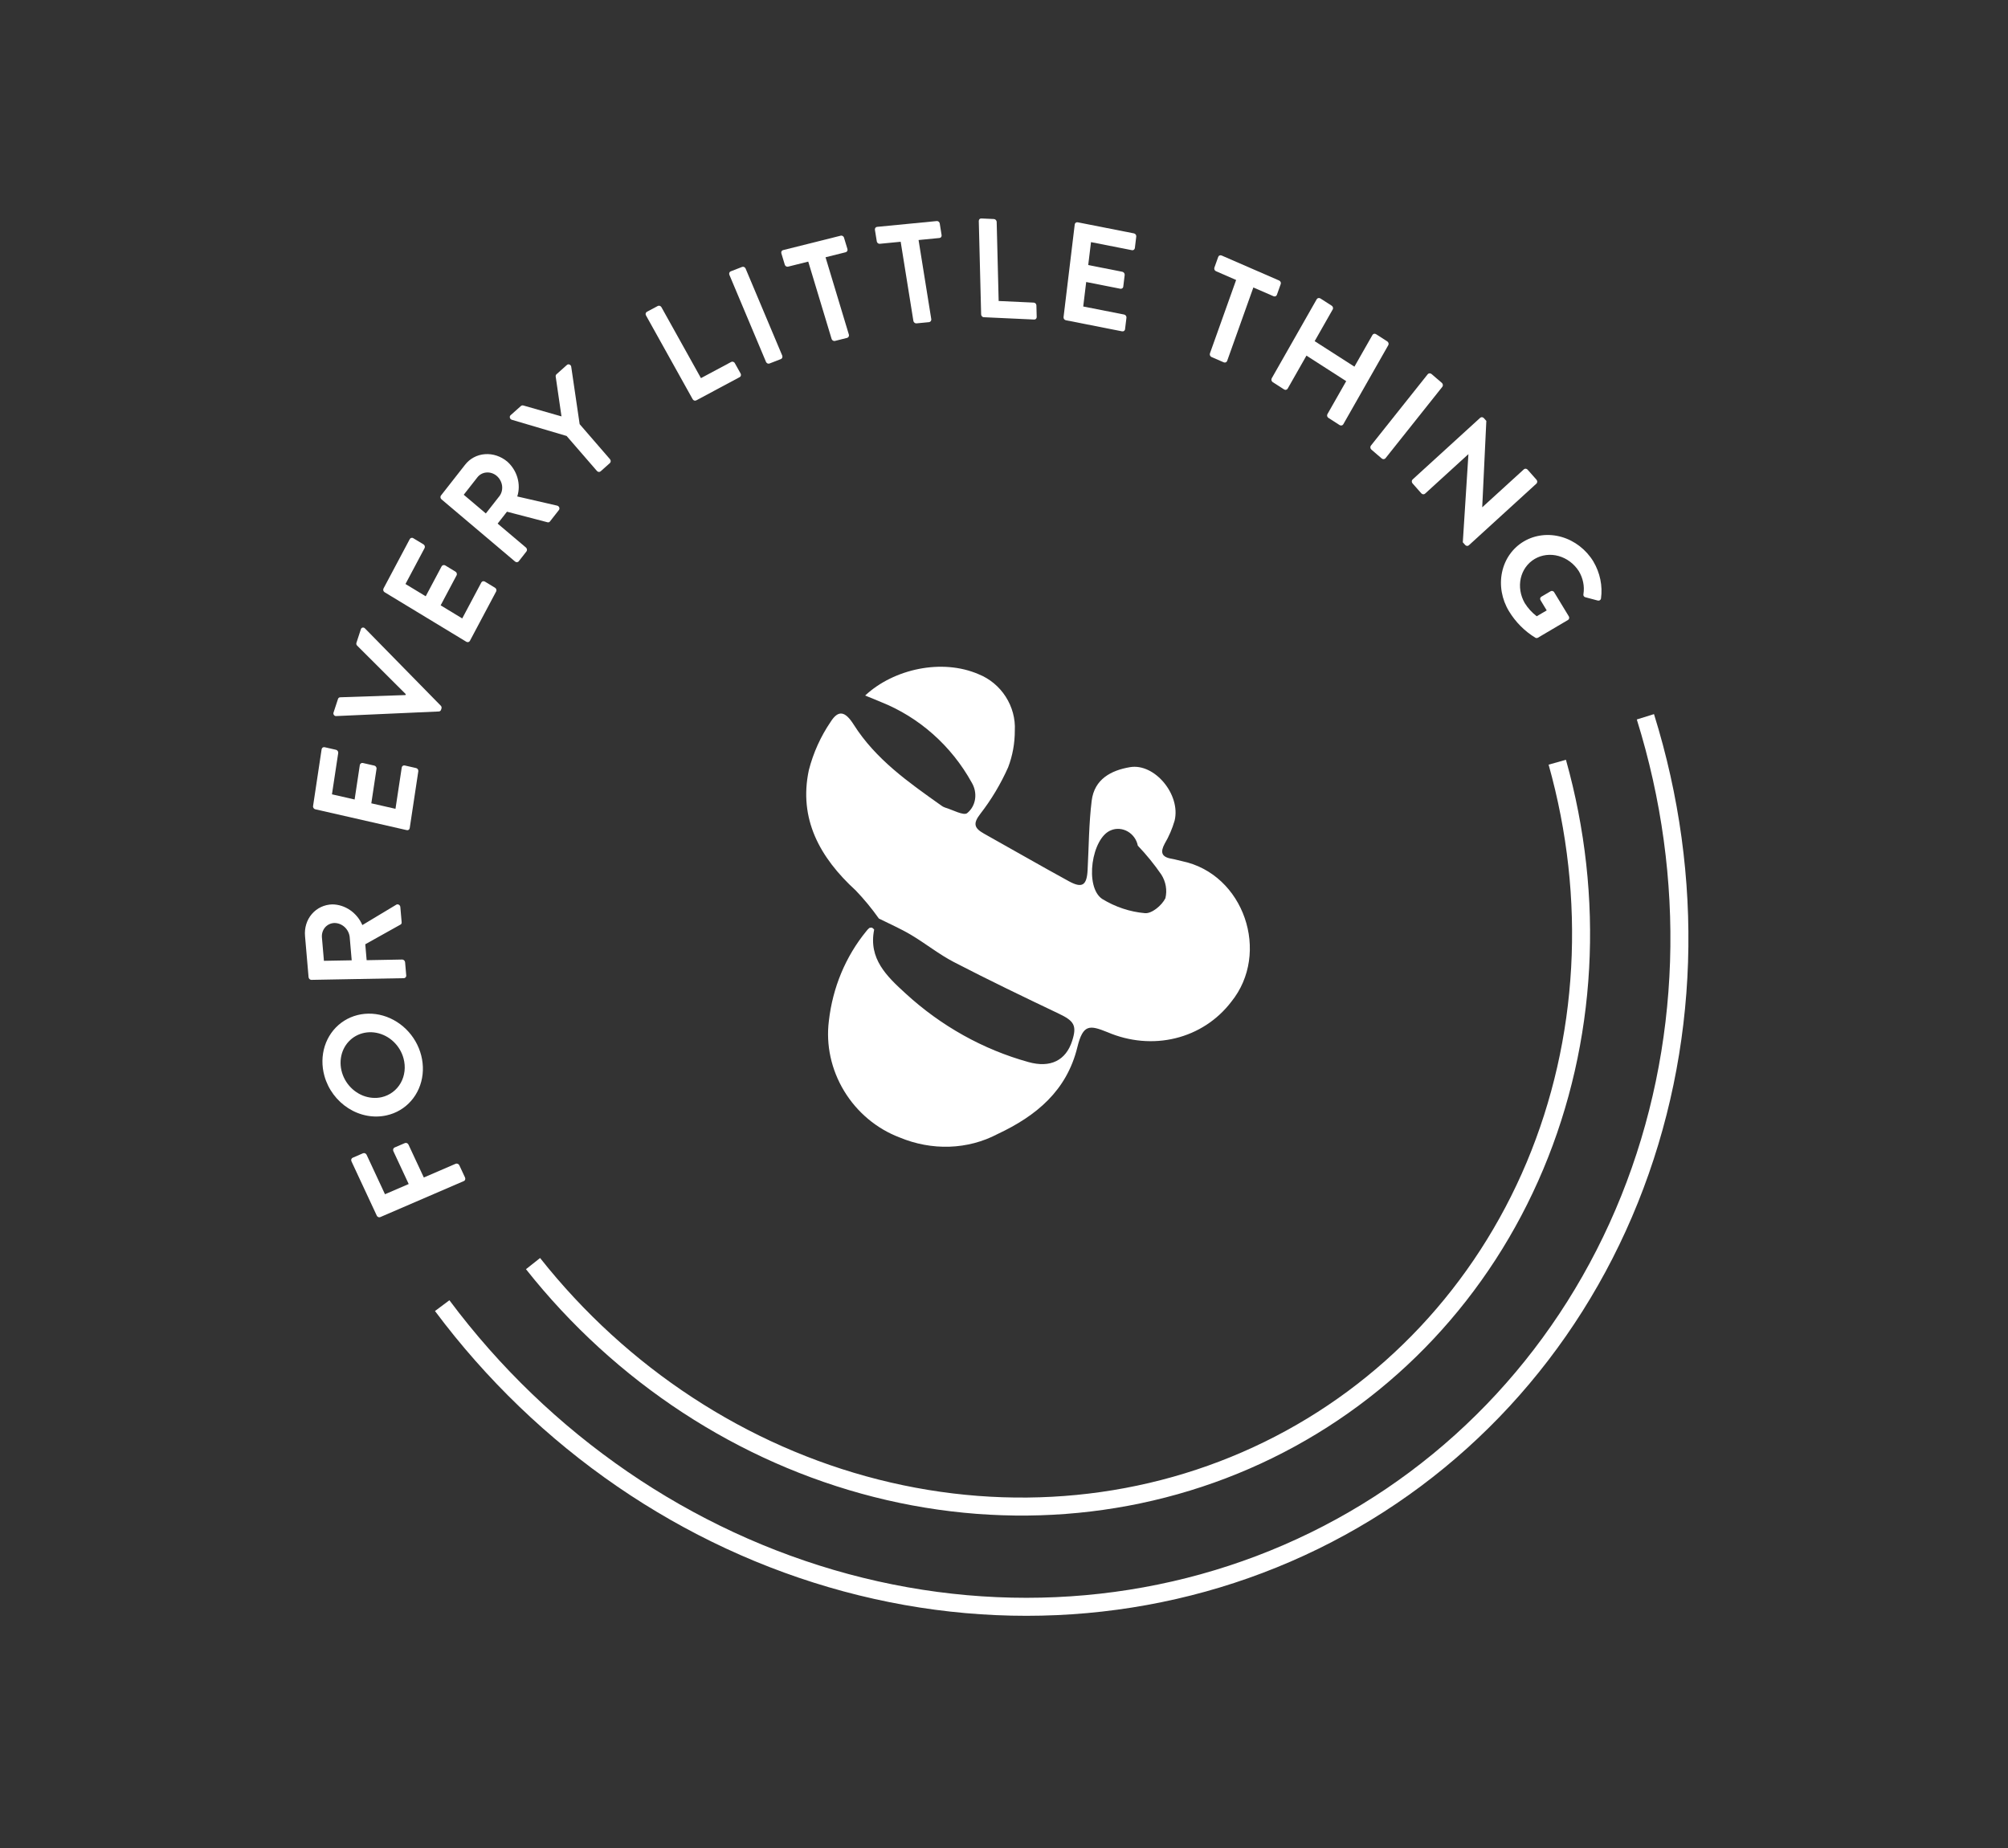 <svg width="88" height="81" viewBox="0 0 88 81" fill="none" xmlns="http://www.w3.org/2000/svg">
<rect x="0" y="0" width="88" height="81" fill="#333333" stroke="none"/>
<path d="M16.667 53.343C16.654 53.349 16.639 53.352 16.623 53.352C16.608 53.352 16.593 53.349 16.578 53.342C16.563 53.336 16.55 53.327 16.538 53.316C16.527 53.305 16.517 53.292 16.511 53.277L15.402 50.898C15.396 50.883 15.392 50.868 15.391 50.852C15.39 50.836 15.392 50.821 15.397 50.806C15.402 50.792 15.409 50.779 15.42 50.767C15.43 50.757 15.442 50.748 15.456 50.742L15.909 50.546C15.937 50.534 15.969 50.535 15.998 50.547C16.028 50.559 16.052 50.583 16.066 50.612L16.872 52.342L17.911 51.894L17.238 50.451C17.226 50.421 17.224 50.389 17.234 50.359C17.244 50.33 17.264 50.307 17.291 50.294L17.745 50.099C17.773 50.088 17.805 50.089 17.834 50.101C17.863 50.113 17.887 50.136 17.901 50.165L18.574 51.608L19.972 51.005C20 50.995 20.032 50.995 20.061 51.008C20.09 51.02 20.114 51.042 20.129 51.071L20.38 51.609C20.386 51.624 20.39 51.639 20.391 51.655C20.392 51.671 20.39 51.686 20.385 51.701C20.38 51.715 20.373 51.729 20.362 51.74C20.352 51.751 20.34 51.76 20.326 51.765L16.667 53.343Z" fill="white"/>
<path d="M14.217 47.154C14.096 46.718 14.102 46.264 14.233 45.85C14.365 45.436 14.616 45.079 14.956 44.826C15.296 44.573 15.709 44.434 16.143 44.427C16.577 44.42 17.012 44.546 17.393 44.788C17.775 45.03 18.085 45.377 18.286 45.787C18.486 46.196 18.568 46.648 18.52 47.087C18.472 47.525 18.296 47.93 18.016 48.25C17.736 48.57 17.363 48.791 16.945 48.884C16.667 48.947 16.376 48.952 16.089 48.899C15.801 48.846 15.523 48.736 15.269 48.575C15.016 48.414 14.793 48.206 14.612 47.962C14.431 47.718 14.297 47.444 14.217 47.154ZM17.685 46.389C17.61 46.109 17.456 45.853 17.244 45.653C17.032 45.453 16.771 45.319 16.494 45.266C16.217 45.213 15.937 45.245 15.689 45.357C15.441 45.469 15.237 45.656 15.101 45.896C14.966 46.135 14.907 46.415 14.93 46.7C14.954 46.985 15.059 47.263 15.233 47.498C15.407 47.733 15.642 47.914 15.907 48.02C16.173 48.124 16.458 48.148 16.725 48.088C17.081 48.007 17.381 47.783 17.561 47.465C17.741 47.147 17.785 46.76 17.685 46.389Z" fill="white"/>
<path d="M13.65 42.946C13.634 42.946 13.619 42.943 13.604 42.938C13.59 42.932 13.576 42.923 13.565 42.913C13.553 42.902 13.543 42.889 13.536 42.874C13.529 42.86 13.525 42.844 13.523 42.829L13.368 41.032C13.335 40.671 13.442 40.321 13.667 40.06C13.891 39.799 14.214 39.647 14.565 39.638C14.839 39.641 15.111 39.729 15.346 39.891C15.581 40.053 15.767 40.282 15.88 40.545L17.359 39.656C17.376 39.644 17.396 39.637 17.417 39.636C17.438 39.636 17.46 39.641 17.479 39.652C17.498 39.662 17.515 39.678 17.526 39.697C17.538 39.716 17.545 39.738 17.545 39.76L17.602 40.419C17.605 40.44 17.602 40.46 17.594 40.478C17.586 40.496 17.573 40.511 17.556 40.521L16.008 41.386L16.068 42.084L17.627 42.055C17.657 42.056 17.688 42.068 17.711 42.09C17.734 42.112 17.75 42.141 17.753 42.172L17.803 42.751C17.805 42.766 17.803 42.782 17.798 42.797C17.794 42.811 17.786 42.825 17.776 42.836C17.767 42.847 17.755 42.856 17.741 42.862C17.727 42.868 17.713 42.872 17.697 42.872L13.65 42.946ZM15.325 41.065C15.306 40.898 15.224 40.741 15.098 40.627C14.971 40.513 14.81 40.451 14.648 40.454C14.49 40.461 14.345 40.531 14.244 40.649C14.144 40.768 14.095 40.925 14.108 41.087L14.196 42.111L15.413 42.089L15.325 41.065Z" fill="white"/>
<path d="M13.817 35.47C13.802 35.466 13.787 35.46 13.774 35.451C13.761 35.442 13.75 35.431 13.741 35.417C13.732 35.404 13.725 35.389 13.722 35.374C13.718 35.358 13.717 35.343 13.72 35.328L14.095 32.839C14.1 32.808 14.117 32.781 14.141 32.764C14.166 32.748 14.197 32.742 14.228 32.749L14.724 32.862C14.739 32.866 14.754 32.872 14.767 32.881C14.78 32.89 14.791 32.902 14.8 32.915C14.809 32.928 14.816 32.943 14.82 32.958C14.823 32.974 14.824 32.989 14.822 33.005L14.548 34.814L15.541 35.041L15.769 33.531C15.775 33.5 15.791 33.474 15.816 33.458C15.841 33.441 15.871 33.435 15.902 33.441L16.404 33.555C16.419 33.559 16.434 33.565 16.447 33.574C16.46 33.583 16.471 33.594 16.48 33.608C16.489 33.621 16.496 33.636 16.499 33.651C16.503 33.667 16.504 33.682 16.501 33.698L16.273 35.208L17.332 35.449L17.606 33.639C17.608 33.624 17.613 33.61 17.621 33.597C17.629 33.584 17.64 33.573 17.652 33.565C17.664 33.557 17.678 33.551 17.693 33.548C17.708 33.546 17.723 33.546 17.738 33.55L18.235 33.663C18.25 33.666 18.264 33.673 18.277 33.682C18.291 33.691 18.302 33.702 18.311 33.715C18.32 33.729 18.326 33.743 18.33 33.759C18.334 33.774 18.334 33.79 18.332 33.805L17.956 36.294C17.954 36.309 17.949 36.323 17.941 36.336C17.933 36.349 17.923 36.36 17.91 36.368C17.898 36.377 17.884 36.382 17.869 36.385C17.854 36.387 17.839 36.387 17.824 36.383L13.817 35.47Z" fill="white"/>
<path d="M14.737 31.384C14.718 31.386 14.699 31.383 14.68 31.375C14.662 31.366 14.646 31.353 14.634 31.337C14.622 31.32 14.614 31.301 14.611 31.282C14.609 31.262 14.611 31.242 14.619 31.224L14.813 30.634C14.819 30.613 14.832 30.595 14.849 30.582C14.866 30.569 14.887 30.562 14.909 30.561L17.77 30.464L17.783 30.424L15.652 28.297C15.636 28.281 15.624 28.26 15.618 28.238C15.613 28.216 15.614 28.193 15.621 28.172L15.814 27.582C15.819 27.563 15.828 27.546 15.842 27.532C15.855 27.519 15.873 27.51 15.891 27.506C15.91 27.503 15.93 27.504 15.949 27.511C15.967 27.518 15.984 27.529 15.998 27.545L19.315 30.928C19.332 30.944 19.344 30.965 19.349 30.987C19.355 31.009 19.354 31.032 19.347 31.053L19.328 31.111C19.321 31.132 19.309 31.15 19.291 31.163C19.274 31.176 19.253 31.183 19.231 31.183L14.737 31.384Z" fill="white"/>
<path d="M16.856 25.957C16.829 25.94 16.808 25.914 16.799 25.883C16.79 25.852 16.793 25.82 16.807 25.793L17.958 23.628C17.965 23.615 17.974 23.604 17.986 23.595C17.998 23.585 18.011 23.579 18.026 23.575C18.04 23.572 18.056 23.571 18.071 23.573C18.086 23.576 18.101 23.581 18.114 23.59L18.558 23.858C18.571 23.867 18.583 23.877 18.593 23.89C18.603 23.903 18.61 23.917 18.615 23.932C18.619 23.947 18.621 23.963 18.619 23.979C18.618 23.994 18.614 24.009 18.607 24.022L17.77 25.596L18.657 26.134L19.355 24.82C19.37 24.794 19.395 24.776 19.424 24.769C19.453 24.761 19.484 24.766 19.512 24.781L19.96 25.054C19.974 25.062 19.986 25.073 19.996 25.085C20.005 25.098 20.013 25.112 20.017 25.127C20.022 25.142 20.023 25.158 20.022 25.174C20.021 25.189 20.017 25.204 20.009 25.217L19.311 26.531L20.257 27.105L21.094 25.53C21.101 25.517 21.111 25.505 21.123 25.496C21.134 25.487 21.148 25.48 21.163 25.477C21.177 25.473 21.192 25.473 21.207 25.475C21.223 25.478 21.237 25.483 21.251 25.491L21.694 25.76C21.708 25.768 21.72 25.779 21.73 25.792C21.739 25.804 21.747 25.819 21.751 25.834C21.756 25.849 21.757 25.865 21.756 25.88C21.755 25.896 21.75 25.91 21.743 25.924L20.593 28.088C20.585 28.102 20.576 28.113 20.564 28.122C20.552 28.131 20.539 28.138 20.524 28.142C20.51 28.145 20.494 28.146 20.479 28.143C20.464 28.141 20.449 28.135 20.436 28.127L16.856 25.957Z" fill="white"/>
<path d="M19.348 21.885C19.336 21.875 19.326 21.863 19.318 21.849C19.31 21.834 19.305 21.819 19.303 21.804C19.301 21.788 19.302 21.773 19.306 21.758C19.309 21.743 19.316 21.729 19.325 21.718L20.38 20.372C20.59 20.1 20.903 19.932 21.25 19.906C21.597 19.879 21.95 19.996 22.231 20.231C22.444 20.421 22.6 20.669 22.678 20.942C22.756 21.215 22.753 21.5 22.669 21.759L24.411 22.16C24.432 22.163 24.452 22.173 24.469 22.187C24.486 22.201 24.5 22.219 24.508 22.24C24.516 22.26 24.519 22.282 24.515 22.303C24.512 22.325 24.503 22.344 24.489 22.36L24.102 22.854C24.091 22.87 24.076 22.882 24.057 22.889C24.039 22.895 24.019 22.897 23.999 22.892L22.218 22.427L21.809 22.949L23.051 23.999C23.075 24.02 23.09 24.05 23.094 24.081C23.098 24.112 23.091 24.143 23.073 24.167L22.734 24.6C22.725 24.612 22.713 24.621 22.7 24.628C22.687 24.635 22.673 24.639 22.657 24.64C22.642 24.641 22.627 24.639 22.612 24.634C22.598 24.629 22.584 24.621 22.572 24.611L19.348 21.885ZM21.893 21.737C21.987 21.609 22.026 21.445 22.002 21.279C21.977 21.114 21.891 20.96 21.761 20.851C21.633 20.747 21.474 20.696 21.317 20.709C21.161 20.721 21.02 20.796 20.924 20.917L20.323 21.684L21.292 22.504L21.893 21.737Z" fill="white"/>
<path d="M24.832 19.108L22.43 18.398C22.41 18.392 22.391 18.381 22.376 18.365C22.361 18.349 22.35 18.329 22.345 18.308C22.34 18.287 22.34 18.265 22.346 18.245C22.352 18.225 22.364 18.208 22.38 18.195L22.831 17.793C22.845 17.781 22.863 17.773 22.882 17.769C22.901 17.766 22.92 17.767 22.939 17.773L24.607 18.25L24.354 16.51C24.35 16.491 24.352 16.471 24.357 16.452C24.363 16.433 24.373 16.417 24.387 16.404L24.842 15.998C24.857 15.983 24.875 15.974 24.896 15.97C24.916 15.966 24.937 15.969 24.957 15.977C24.977 15.985 24.995 15.998 25.009 16.015C25.022 16.032 25.031 16.053 25.034 16.074L25.403 18.59L26.734 20.128C26.754 20.152 26.765 20.183 26.764 20.214C26.763 20.245 26.751 20.274 26.73 20.294L26.323 20.657C26.312 20.667 26.299 20.675 26.285 20.679C26.27 20.684 26.255 20.685 26.24 20.684C26.225 20.682 26.21 20.678 26.196 20.67C26.182 20.663 26.17 20.653 26.16 20.641L24.832 19.108Z" fill="white"/>
<path d="M28.31 13.824C28.294 13.796 28.29 13.764 28.297 13.734C28.305 13.704 28.324 13.68 28.35 13.666L28.829 13.41C28.855 13.397 28.886 13.395 28.915 13.405C28.945 13.414 28.97 13.435 28.986 13.462L30.719 16.573L32.046 15.863C32.059 15.857 32.073 15.852 32.088 15.851C32.103 15.85 32.118 15.852 32.133 15.857C32.148 15.862 32.161 15.87 32.173 15.88C32.186 15.89 32.196 15.902 32.203 15.916L32.457 16.371C32.465 16.385 32.47 16.4 32.472 16.415C32.474 16.431 32.473 16.446 32.469 16.461C32.466 16.476 32.459 16.489 32.45 16.501C32.441 16.512 32.43 16.522 32.417 16.529L30.513 17.548C30.5 17.555 30.485 17.559 30.47 17.56C30.455 17.561 30.44 17.559 30.425 17.555C30.411 17.55 30.397 17.542 30.385 17.532C30.373 17.522 30.363 17.509 30.355 17.495L28.31 13.824Z" fill="white"/>
<path d="M31.964 12.043C31.953 12.014 31.952 11.983 31.963 11.955C31.973 11.927 31.994 11.905 32.021 11.894L32.525 11.698C32.553 11.688 32.583 11.69 32.611 11.703C32.639 11.716 32.661 11.739 32.674 11.767L34.282 15.587C34.293 15.617 34.293 15.648 34.282 15.676C34.272 15.704 34.251 15.726 34.225 15.737L33.72 15.933C33.693 15.943 33.662 15.941 33.634 15.928C33.607 15.915 33.584 15.892 33.571 15.864L31.964 12.043Z" fill="white"/>
<path d="M35.421 11.466L34.537 11.687C34.523 11.691 34.507 11.691 34.492 11.689C34.477 11.687 34.463 11.681 34.449 11.673C34.436 11.665 34.424 11.654 34.414 11.642C34.404 11.629 34.397 11.615 34.393 11.6L34.243 11.104C34.238 11.089 34.237 11.074 34.238 11.058C34.239 11.043 34.244 11.028 34.251 11.015C34.258 11.002 34.267 10.99 34.279 10.981C34.29 10.972 34.304 10.966 34.318 10.962L36.844 10.33C36.858 10.326 36.873 10.325 36.889 10.328C36.904 10.33 36.918 10.336 36.932 10.344C36.945 10.352 36.957 10.362 36.967 10.375C36.977 10.387 36.984 10.402 36.988 10.417L37.138 10.912C37.143 10.927 37.144 10.943 37.143 10.958C37.142 10.974 37.137 10.988 37.13 11.002C37.123 11.015 37.114 11.026 37.102 11.035C37.091 11.044 37.077 11.051 37.063 11.055L36.179 11.276L37.202 14.666C37.21 14.696 37.207 14.728 37.193 14.754C37.179 14.781 37.155 14.8 37.127 14.808L36.589 14.943C36.56 14.949 36.529 14.944 36.502 14.927C36.475 14.911 36.455 14.886 36.445 14.856L35.421 11.466Z" fill="white"/>
<path d="M39.472 10.596L38.557 10.685C38.543 10.687 38.527 10.685 38.513 10.681C38.498 10.676 38.484 10.669 38.472 10.659C38.459 10.649 38.449 10.637 38.441 10.623C38.433 10.61 38.427 10.595 38.425 10.579L38.343 10.072C38.341 10.056 38.342 10.041 38.345 10.026C38.348 10.011 38.355 9.997 38.363 9.986C38.372 9.974 38.383 9.964 38.396 9.956C38.409 9.949 38.423 9.945 38.438 9.943L41.051 9.689C41.066 9.687 41.081 9.689 41.096 9.693C41.111 9.698 41.125 9.705 41.137 9.715C41.15 9.725 41.16 9.737 41.168 9.751C41.176 9.765 41.181 9.78 41.184 9.795L41.265 10.302C41.268 10.318 41.267 10.333 41.264 10.348C41.261 10.363 41.254 10.377 41.245 10.389C41.237 10.401 41.225 10.411 41.213 10.418C41.2 10.425 41.185 10.429 41.17 10.431L40.256 10.52L40.813 13.99C40.817 14.021 40.809 14.052 40.791 14.075C40.774 14.099 40.748 14.115 40.718 14.119L40.162 14.173C40.132 14.175 40.102 14.165 40.077 14.145C40.052 14.125 40.035 14.097 40.029 14.066L39.472 10.596Z" fill="white"/>
<path d="M42.895 9.687C42.895 9.672 42.897 9.657 42.903 9.643C42.908 9.629 42.916 9.616 42.927 9.606C42.937 9.595 42.949 9.587 42.963 9.582C42.977 9.577 42.992 9.574 43.007 9.575L43.561 9.6C43.591 9.603 43.62 9.617 43.642 9.64C43.664 9.662 43.677 9.692 43.679 9.723L43.766 13.192L45.303 13.263C45.318 13.264 45.333 13.267 45.347 13.274C45.361 13.28 45.374 13.29 45.385 13.301C45.395 13.312 45.404 13.326 45.41 13.34C45.416 13.355 45.42 13.37 45.42 13.386L45.433 13.893C45.433 13.908 45.431 13.923 45.425 13.937C45.42 13.951 45.412 13.964 45.401 13.974C45.391 13.985 45.379 13.993 45.365 13.998C45.351 14.003 45.336 14.006 45.321 14.005L43.115 13.903C43.1 13.903 43.086 13.899 43.071 13.892C43.057 13.886 43.044 13.877 43.034 13.865C43.023 13.854 43.014 13.841 43.008 13.826C43.002 13.811 42.998 13.796 42.998 13.78L42.895 9.687Z" fill="white"/>
<path d="M47.1 9.837C47.102 9.822 47.107 9.807 47.114 9.794C47.122 9.781 47.132 9.77 47.144 9.761C47.156 9.752 47.17 9.746 47.184 9.743C47.199 9.74 47.214 9.74 47.23 9.743L49.695 10.229C49.725 10.235 49.753 10.253 49.772 10.279C49.791 10.305 49.8 10.337 49.796 10.368L49.735 10.871C49.733 10.887 49.728 10.901 49.721 10.914C49.713 10.927 49.703 10.938 49.691 10.947C49.679 10.956 49.666 10.962 49.651 10.965C49.636 10.968 49.621 10.968 49.606 10.965L47.813 10.612L47.691 11.617L49.188 11.912C49.218 11.919 49.245 11.938 49.264 11.963C49.282 11.989 49.291 12.021 49.289 12.052L49.227 12.561C49.225 12.576 49.221 12.591 49.213 12.604C49.206 12.617 49.196 12.628 49.184 12.636C49.172 12.645 49.158 12.651 49.143 12.654C49.128 12.658 49.113 12.658 49.098 12.655L47.602 12.36L47.472 13.433L49.265 13.786C49.28 13.789 49.295 13.795 49.308 13.804C49.321 13.812 49.333 13.824 49.342 13.836C49.352 13.849 49.359 13.864 49.363 13.879C49.367 13.895 49.368 13.91 49.366 13.926L49.305 14.428C49.303 14.444 49.299 14.458 49.291 14.471C49.284 14.484 49.274 14.495 49.262 14.504C49.25 14.513 49.236 14.519 49.221 14.522C49.207 14.525 49.191 14.525 49.176 14.522L46.711 14.036C46.696 14.033 46.681 14.027 46.668 14.019C46.654 14.01 46.643 13.999 46.633 13.986C46.624 13.973 46.617 13.959 46.613 13.943C46.609 13.928 46.608 13.912 46.61 13.897L47.1 9.837Z" fill="white"/>
<path d="M54.173 12.271L53.291 11.887C53.276 11.881 53.263 11.872 53.252 11.861C53.24 11.849 53.231 11.836 53.225 11.822C53.218 11.807 53.214 11.791 53.214 11.776C53.213 11.76 53.215 11.745 53.22 11.73L53.388 11.26C53.393 11.245 53.401 11.232 53.411 11.222C53.422 11.211 53.434 11.202 53.448 11.197C53.462 11.191 53.477 11.188 53.492 11.188C53.507 11.189 53.522 11.192 53.537 11.198L56.057 12.294C56.071 12.301 56.084 12.31 56.096 12.321C56.107 12.332 56.116 12.345 56.123 12.36C56.129 12.375 56.133 12.39 56.134 12.406C56.135 12.421 56.132 12.437 56.127 12.451L55.959 12.922C55.954 12.936 55.946 12.949 55.936 12.96C55.926 12.971 55.913 12.979 55.9 12.985C55.886 12.991 55.871 12.993 55.856 12.993C55.84 12.993 55.825 12.989 55.811 12.983L54.928 12.6L53.779 15.82C53.768 15.848 53.746 15.87 53.719 15.882C53.691 15.893 53.66 15.893 53.631 15.881L53.095 15.648C53.066 15.635 53.043 15.611 53.03 15.582C53.017 15.553 53.015 15.52 53.024 15.491L54.173 12.271Z" fill="white"/>
<path d="M57.705 13.114C57.721 13.088 57.746 13.07 57.776 13.064C57.805 13.057 57.836 13.063 57.864 13.079L58.361 13.398C58.374 13.407 58.386 13.418 58.395 13.431C58.404 13.444 58.412 13.458 58.416 13.473C58.42 13.489 58.421 13.505 58.419 13.52C58.418 13.535 58.413 13.55 58.405 13.563L57.615 14.952L59.357 16.07L60.148 14.681C60.155 14.668 60.165 14.657 60.177 14.648C60.189 14.639 60.203 14.633 60.217 14.63C60.232 14.627 60.247 14.627 60.263 14.63C60.278 14.633 60.292 14.638 60.306 14.647L60.797 14.963C60.824 14.98 60.843 15.008 60.851 15.038C60.859 15.069 60.856 15.101 60.842 15.127L58.868 18.598C58.853 18.623 58.828 18.641 58.798 18.647C58.769 18.654 58.737 18.648 58.71 18.632L58.219 18.316C58.192 18.299 58.172 18.272 58.163 18.241C58.155 18.21 58.159 18.178 58.174 18.151L58.997 16.705L57.255 15.586L56.432 17.033C56.424 17.046 56.414 17.057 56.402 17.066C56.39 17.075 56.377 17.081 56.362 17.084C56.347 17.088 56.332 17.088 56.317 17.085C56.301 17.082 56.287 17.076 56.273 17.067L55.776 16.748C55.75 16.73 55.731 16.703 55.723 16.673C55.715 16.642 55.718 16.61 55.731 16.584L57.705 13.114Z" fill="white"/>
<path d="M62.57 16.401C62.59 16.378 62.618 16.364 62.648 16.362C62.679 16.36 62.709 16.371 62.734 16.391L63.19 16.782C63.214 16.804 63.229 16.833 63.233 16.865C63.237 16.896 63.229 16.927 63.211 16.952L60.718 20.085C60.699 20.108 60.671 20.122 60.64 20.124C60.61 20.126 60.579 20.116 60.554 20.095L60.099 19.704C60.075 19.682 60.059 19.653 60.056 19.621C60.052 19.59 60.059 19.559 60.077 19.534L62.57 16.401Z" fill="white"/>
<path d="M64.872 18.309C64.894 18.29 64.923 18.282 64.953 18.285C64.983 18.289 65.011 18.304 65.032 18.328L65.138 18.448L64.958 22.226L64.962 22.231L66.783 20.57C66.805 20.55 66.835 20.54 66.865 20.543C66.896 20.545 66.926 20.561 66.947 20.585L67.338 21.027C67.359 21.052 67.37 21.083 67.369 21.114C67.369 21.145 67.356 21.174 67.335 21.195L64.369 23.902C64.346 23.921 64.317 23.929 64.287 23.926C64.257 23.922 64.229 23.907 64.209 23.883L64.107 23.768L64.353 19.912L64.349 19.907L62.453 21.636C62.443 21.646 62.429 21.654 62.415 21.659C62.401 21.663 62.386 21.665 62.371 21.664C62.355 21.662 62.34 21.658 62.326 21.651C62.312 21.643 62.3 21.634 62.289 21.622L61.902 21.184C61.882 21.159 61.871 21.128 61.871 21.097C61.872 21.066 61.884 21.037 61.905 21.016L64.872 18.309Z" fill="white"/>
<path d="M69.828 24.608C70.122 25.105 70.24 25.68 70.163 26.231C70.16 26.247 70.155 26.262 70.146 26.275C70.138 26.288 70.126 26.3 70.113 26.308C70.1 26.316 70.085 26.322 70.07 26.324C70.054 26.326 70.038 26.325 70.022 26.321L69.481 26.177C69.466 26.174 69.452 26.168 69.439 26.159C69.426 26.15 69.415 26.138 69.407 26.124C69.399 26.111 69.393 26.096 69.391 26.08C69.389 26.065 69.39 26.049 69.394 26.035C69.448 25.694 69.375 25.336 69.189 25.029C68.98 24.705 68.661 24.467 68.3 24.368C67.939 24.269 67.564 24.316 67.255 24.499C66.946 24.682 66.728 24.987 66.647 25.348C66.567 25.709 66.629 26.098 66.822 26.433C66.961 26.656 67.139 26.852 67.347 27.01L67.784 26.753L67.518 26.313C67.509 26.3 67.503 26.286 67.5 26.271C67.496 26.255 67.496 26.24 67.499 26.225C67.502 26.21 67.507 26.196 67.516 26.184C67.524 26.172 67.534 26.162 67.547 26.154L67.953 25.915C67.966 25.907 67.98 25.902 67.995 25.9C68.01 25.898 68.026 25.899 68.041 25.903C68.056 25.907 68.071 25.915 68.083 25.925C68.096 25.935 68.106 25.948 68.114 25.962L68.754 27.016C68.769 27.044 68.774 27.075 68.767 27.105C68.76 27.134 68.742 27.158 68.716 27.173L67.4 27.949C67.384 27.959 67.366 27.964 67.347 27.965C67.328 27.966 67.309 27.962 67.291 27.953C66.819 27.667 66.42 27.266 66.13 26.788C65.814 26.265 65.705 25.649 65.828 25.075C65.95 24.501 66.294 24.017 66.784 23.728C67.273 23.44 67.869 23.37 68.439 23.535C69.01 23.7 69.509 24.086 69.828 24.608L69.828 24.608Z" fill="white"/>
<path d="M19.379 57.224C23.828 63.187 30.091 67.485 37.076 69.368C44.061 71.252 51.324 70.601 57.599 67.529C63.875 64.457 68.765 59.16 71.416 52.56C74.068 45.961 74.313 38.478 72.109 31.416" stroke="white" stroke-width="0.789" stroke-miterlimit="10"/>
<path d="M68.247 33.407C69.919 39.365 69.573 45.609 67.269 51.096C64.965 56.582 60.841 60.979 55.587 63.551C50.333 66.124 44.266 66.716 38.401 65.229C32.535 63.742 27.226 60.266 23.36 55.382" stroke="white" stroke-width="0.789" stroke-miterlimit="10"/>
<path d="M38.217 40.657C38.249 40.688 38.313 40.727 38.309 40.748C38.055 42.02 38.857 42.787 39.697 43.551C41.245 44.971 43.091 46 45.069 46.548C46.038 46.82 46.715 46.475 46.988 45.617C47.201 44.949 47.076 44.748 46.404 44.428C44.864 43.694 43.326 42.955 41.809 42.169C41.153 41.829 40.561 41.351 39.921 40.971C39.463 40.699 38.973 40.487 38.516 40.258C38.21 39.824 37.871 39.413 37.504 39.029C35.917 37.578 34.996 35.88 35.447 33.754C35.643 32.993 35.965 32.279 36.4 31.641C36.747 31.089 37.049 31.182 37.415 31.761C38.381 33.285 39.815 34.285 41.237 35.295C41.291 35.338 41.35 35.371 41.414 35.393C41.748 35.491 42.235 35.765 42.387 35.637C42.573 35.486 42.695 35.269 42.732 35.025C42.769 34.781 42.719 34.526 42.59 34.307C41.702 32.694 40.285 31.435 38.605 30.767C38.389 30.673 38.169 30.588 37.914 30.484C39.172 29.313 41.284 28.856 42.887 29.55C43.37 29.742 43.788 30.088 44.075 30.535C44.361 30.981 44.502 31.502 44.474 32.018C44.475 32.576 44.376 33.122 44.181 33.631C43.856 34.361 43.447 35.045 42.962 35.67C42.633 36.095 42.689 36.295 43.13 36.541C44.37 37.233 45.599 37.944 46.844 38.624C47.429 38.944 47.629 38.804 47.664 38.133C47.718 37.118 47.719 36.094 47.843 35.093C47.961 34.149 48.693 33.762 49.525 33.623C50.606 33.443 51.754 34.833 51.477 35.968C51.373 36.324 51.227 36.664 51.041 36.979C50.844 37.347 50.897 37.562 51.343 37.637C51.496 37.663 51.646 37.71 51.798 37.742C54.517 38.302 55.694 41.768 53.957 43.911C53.348 44.706 52.493 45.264 51.517 45.503C50.542 45.743 49.498 45.651 48.539 45.241C47.755 44.925 47.465 44.876 47.215 45.897C46.749 47.802 45.422 48.904 43.717 49.704C43.072 50.044 42.353 50.233 41.611 50.258C40.869 50.283 40.121 50.144 39.418 49.85C38.418 49.47 37.559 48.75 36.994 47.817C36.428 46.884 36.192 45.797 36.325 44.746C36.491 43.283 37.059 41.921 37.964 40.814C38.002 40.762 38.047 40.715 38.096 40.674C38.125 40.653 38.176 40.662 38.217 40.657ZM49.864 37.064C49.84 36.936 49.787 36.813 49.711 36.706C49.634 36.598 49.536 36.508 49.422 36.443C49.309 36.378 49.184 36.339 49.058 36.33C48.931 36.32 48.805 36.34 48.691 36.388C47.839 36.714 47.518 38.883 48.309 39.403C48.883 39.753 49.521 39.965 50.172 40.022C50.474 40.054 50.92 39.681 51.073 39.368C51.115 39.196 51.121 39.014 51.09 38.835C51.059 38.656 50.992 38.484 50.893 38.329C50.584 37.88 50.24 37.457 49.864 37.064Z" fill="white"/>
</svg>

